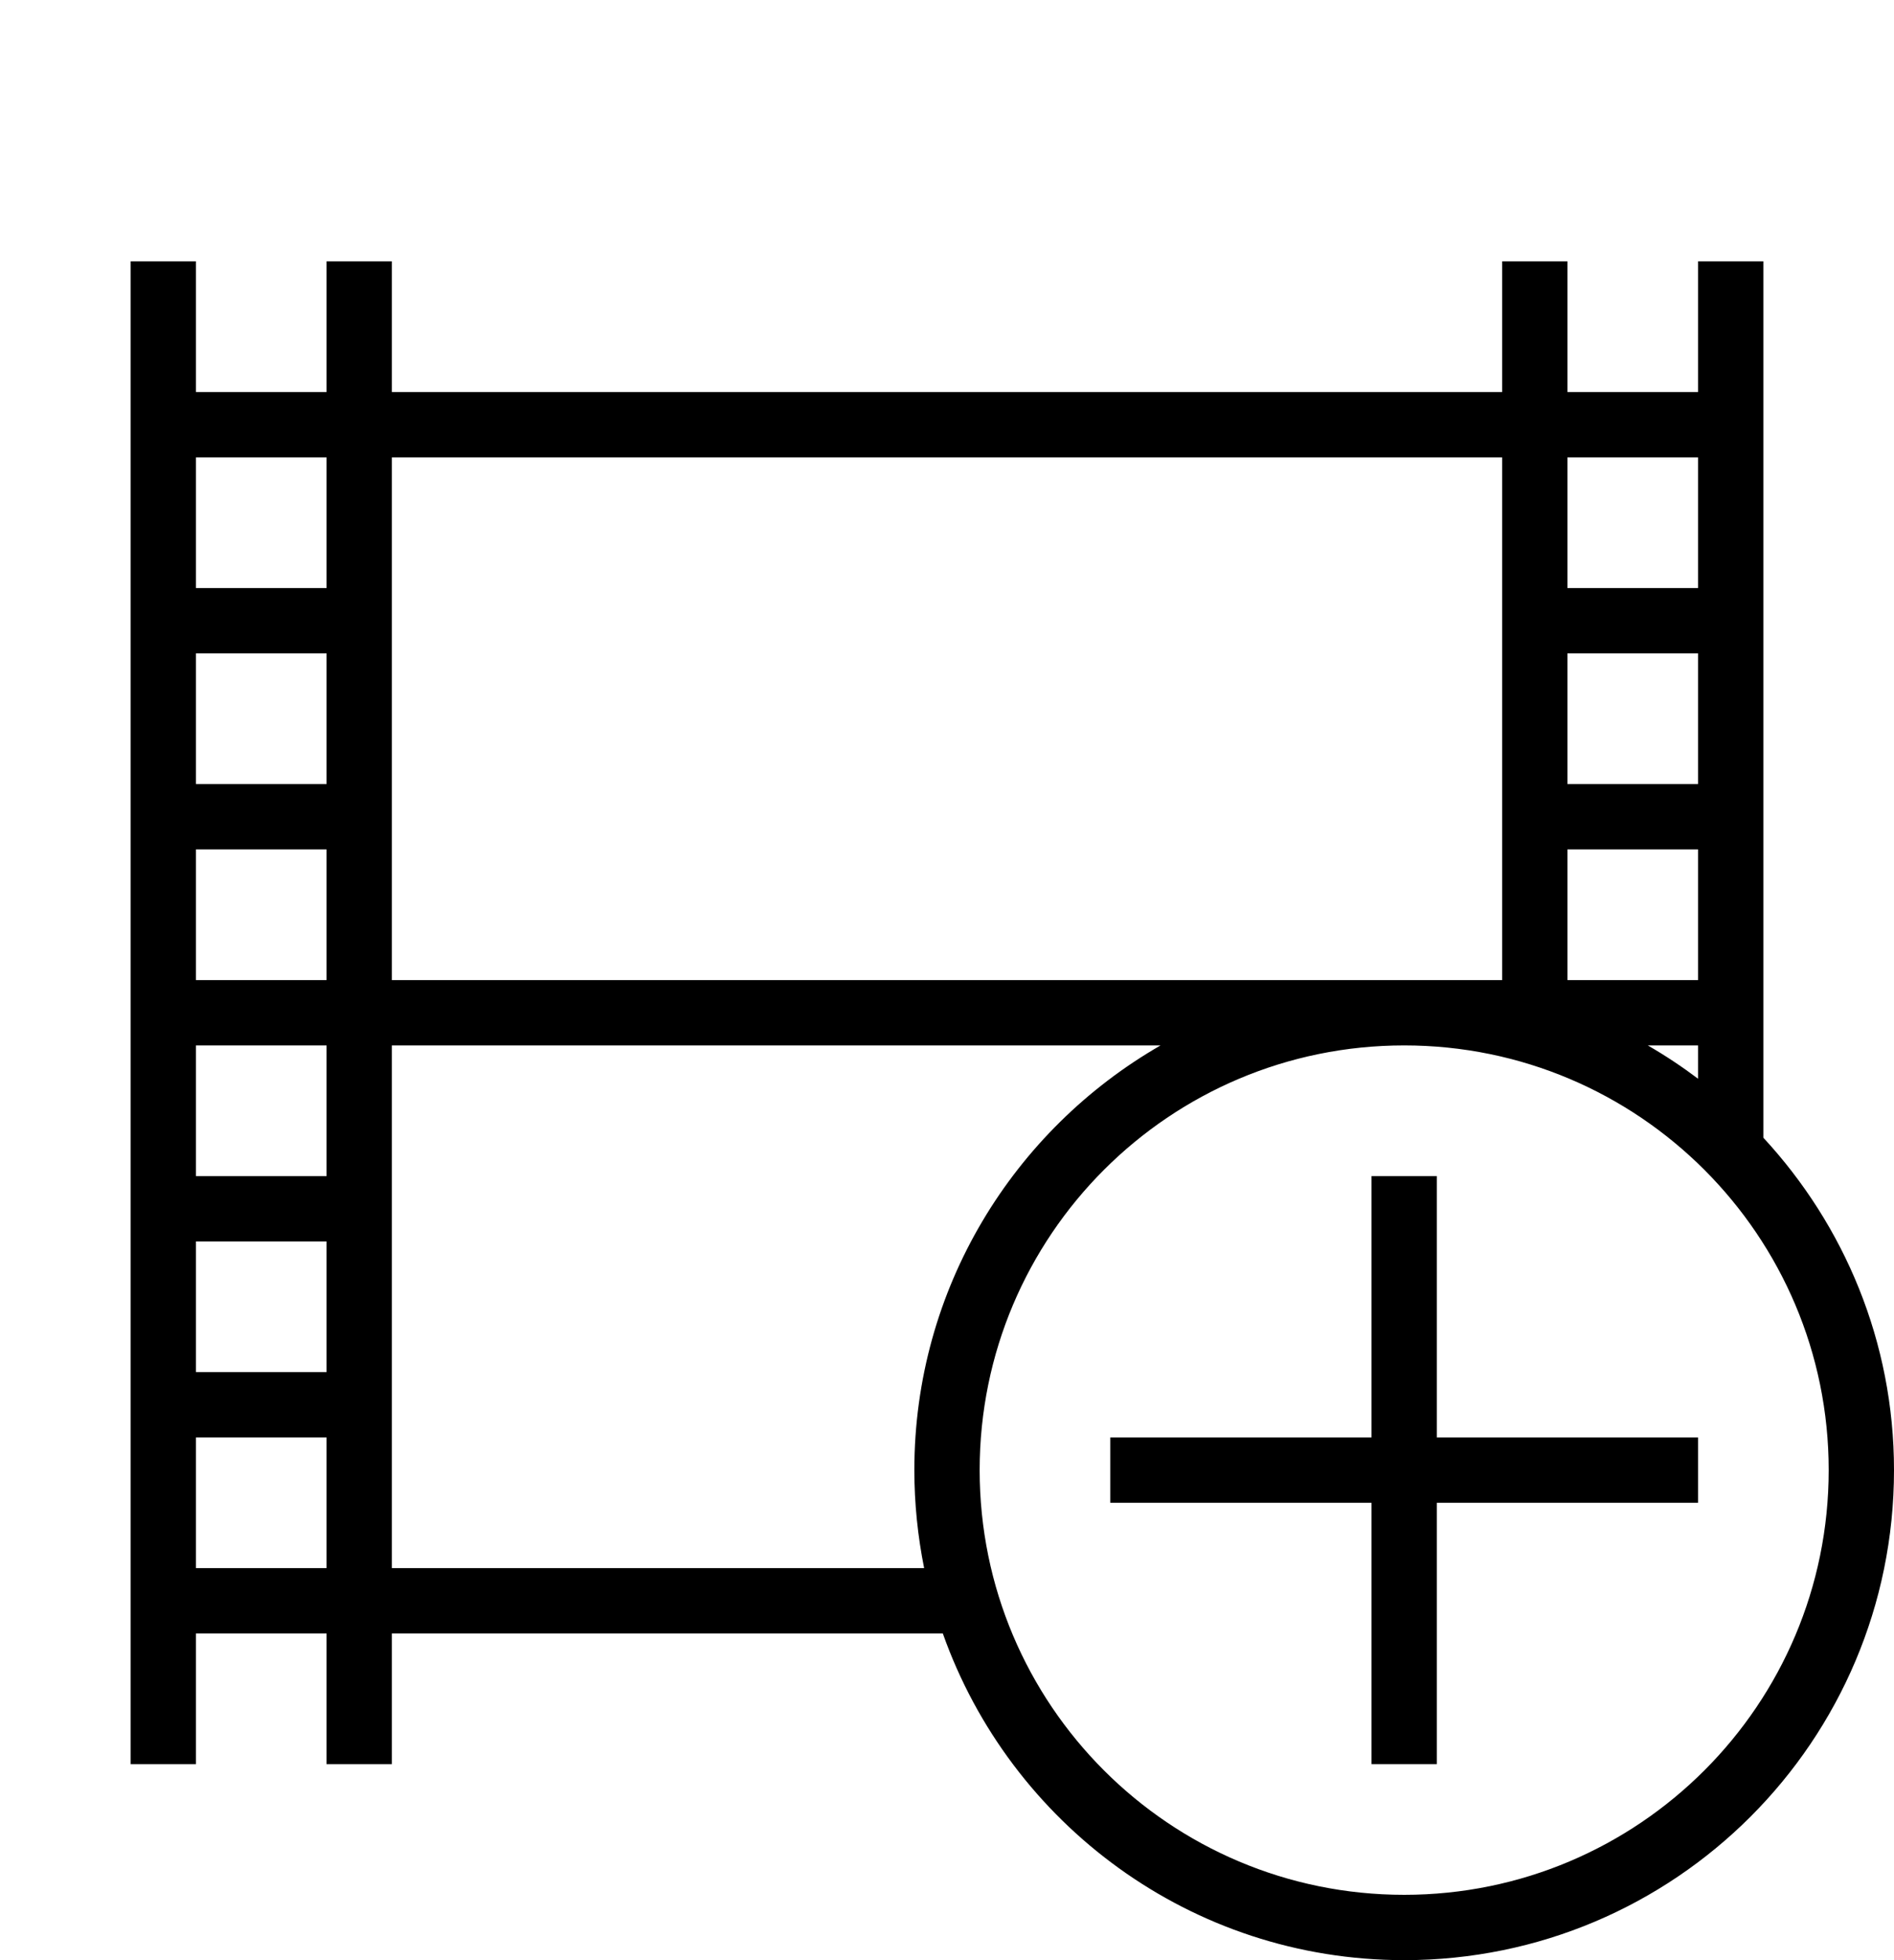 <?xml version="1.0" encoding="iso-8859-1"?>
<!DOCTYPE svg PUBLIC "-//W3C//DTD SVG 1.1//EN" "http://www.w3.org/Graphics/SVG/1.1/DTD/svg11.dtd">
<svg version="1.1" xmlns="http://www.w3.org/2000/svg" xmlns:xlink="http://www.w3.org/1999/xlink" x="0px" y="0px" width="29" height="30" viewBox="0 0 29 30" xml:space="preserve">
    <g transform="translate(-90 -260)">
        <g xmlns="http://www.w3.org/2000/svg" xmlns:xlink="http://www.w3.org/1999/xlink" id="film-plus-7">
		<path d="M117,264h-1v2h-2v-2h-1v2H96v-2h-1v2h-2v-2h-1v23h1v-2h2v2h1v-2h8.436c1.031,2.911,3.801,5,7.064,5    c4.143,0,7.5-3.357,7.5-7.5c0-1.966-0.763-3.75-2-5.087V264z M95,284h-2v-2h2V284z M95,281h-2v-2h2V281z M95,278h-2v-2h2V278z     M95,275h-2v-2h2V275z M95,272h-2v-2h2V272z M95,269h-2v-2h2V269z M116,276.51c-0.246-0.185-0.501-0.355-0.77-0.51H116V276.51z     M114,267h2v2h-2V267z M114,270h2v2h-2V270z M114,273h2v2h-2V273z M96,267h17v8H96V267z M96,284v-8h11.77    c-2.251,1.295-3.77,3.718-3.77,6.5c0,0.514,0.053,1.016,0.15,1.5H96z M118,282.5c0,3.59-2.91,6.5-6.5,6.5s-6.5-2.91-6.5-6.5    s2.91-6.5,6.5-6.5S118,278.91,118,282.5z"/>
		<polygon points="112,283 116,283 116,282 114,282 112,282 112,278 111,278 111,282 107,282 107,283 111,283 111,287 112,287   "/>
	</g>
	
    </g>
</svg>
